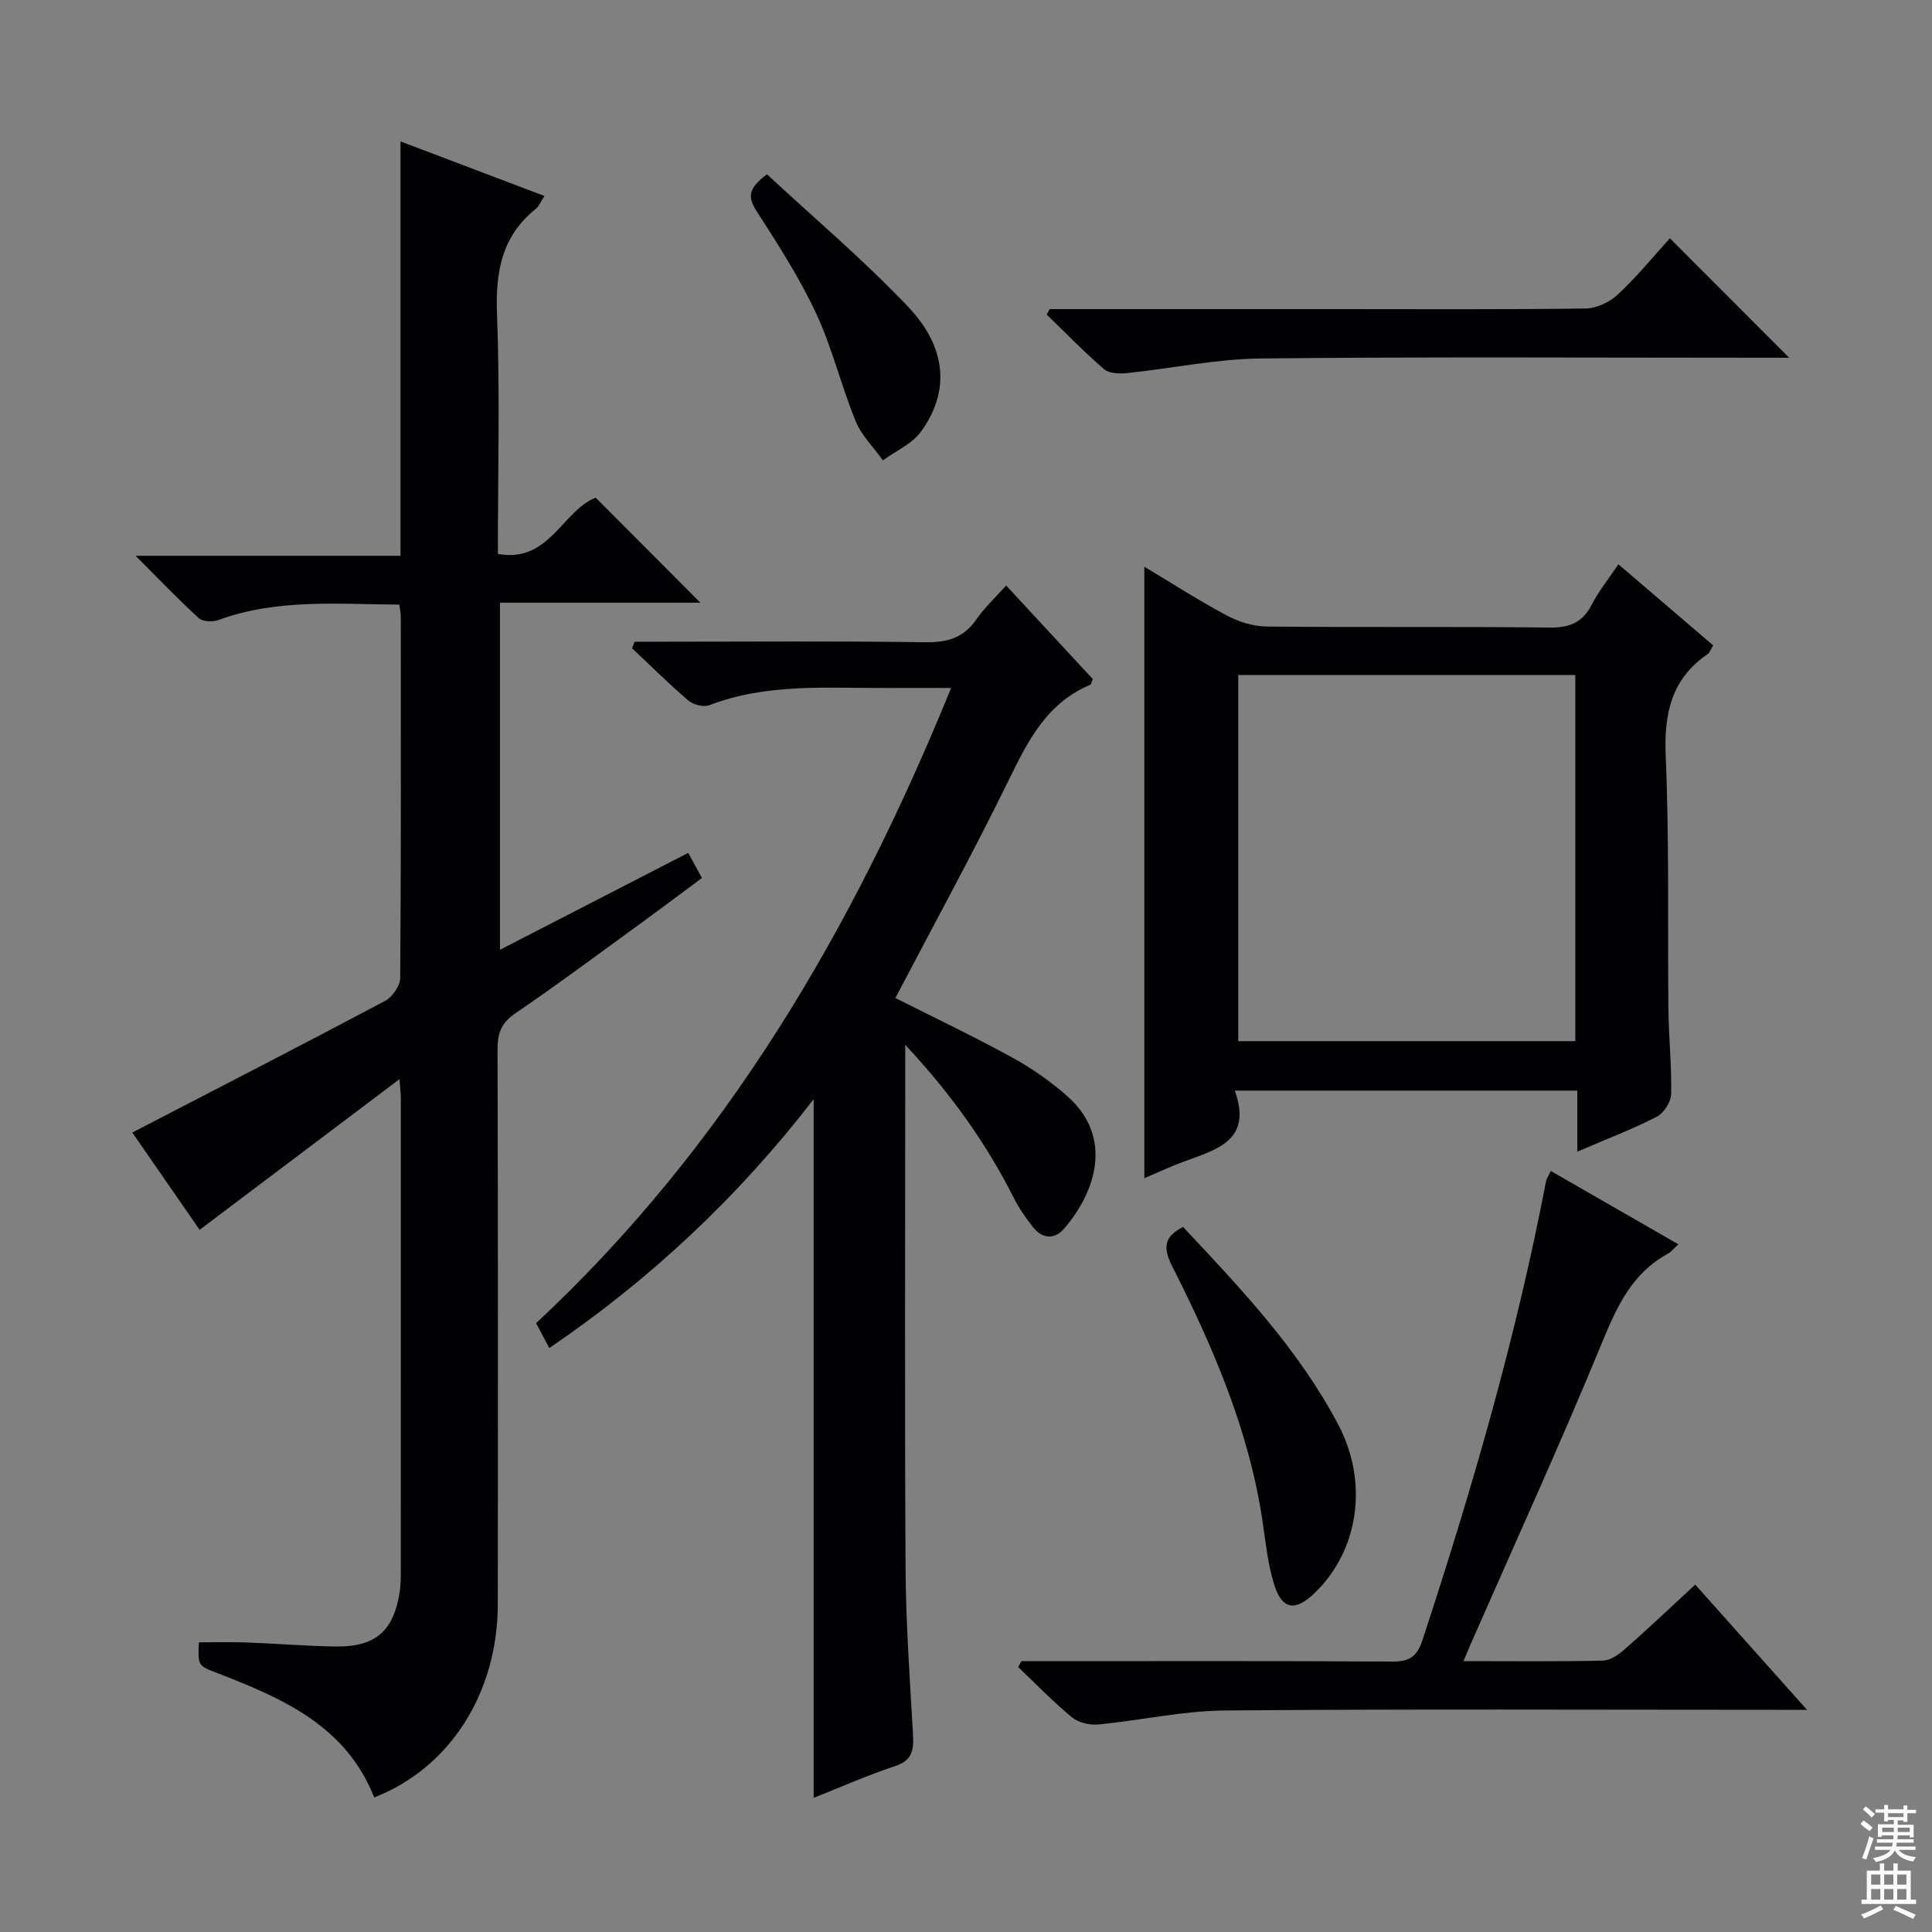 <svg enable-background="new 0 0 400 400" viewBox="0 0 400 400" xmlns="http://www.w3.org/2000/svg"><rect x="0" y="0" width="400" height="400" fill="#808080" stroke="none"/><g fill="#010103"><path d="m82.67 125.18c-12.92-.09-25.41-1.24-37.48 3.2-1.17.43-3.21.35-4.02-.39-4.25-3.88-8.24-8.06-13.1-12.92h54.85c0-28.64 0-56.86 0-85.79 10.27 3.9 19.83 7.52 29.81 11.3-.76 1.14-1.12 2.12-1.82 2.68-7.02 5.65-8.34 12.99-8.01 21.68.62 16.45.18 32.94.18 49.74 10.64 1.96 13.32-8.94 20.25-11.64 7.22 7.24 14.46 14.5 21.68 21.74-13.32 0-27.19 0-41.49 0v71.86c13.04-6.71 25.92-13.34 38.97-20.06.97 1.78 1.76 3.22 2.84 5.2-4.64 3.44-9.24 6.9-13.9 10.28-8.21 5.97-16.35 12.03-24.74 17.74-2.86 1.95-3.69 4.08-3.68 7.39.1 38.33.1 76.65.05 114.98-.03 18.43-9.98 33.91-25.59 39.97-5.83-14.81-18.94-20.52-32.44-25.73-4.05-1.56-4.07-1.5-3.86-6.38 3.25 0 6.54-.1 9.81.02 6.15.23 12.28.74 18.43.84 8.37.14 12.14-3.21 13.37-11.5.19-1.31.2-2.66.2-3.99.01-32.66.02-65.32.01-97.98 0-.79-.1-1.58-.28-3.99-14.17 10.68-27.49 20.72-41.38 31.19-4.45-6.43-9.49-13.71-13.94-20.14 17.64-9.14 35.05-18.08 52.33-27.25 1.51-.8 3.13-3.12 3.14-4.74.19-24.99.13-49.99.12-74.98 0-.64-.17-1.27-.31-2.33z"/><path d="m208.31 121.22c6.17 6.66 12.11 13.07 17.94 19.37-.28.65-.33 1.11-.53 1.2-8.78 3.66-12.73 11.23-16.66 19.29-7.5 15.36-15.73 30.36-23.68 45.55 7.95 4.01 16.17 7.92 24.14 12.29 4.06 2.22 7.95 4.94 11.42 8 9.81 8.66 5.74 20.08-.63 27.46-1.99 2.3-4.5 2.12-6.41-.28-1.54-1.93-2.96-4.01-4.07-6.21-5.67-11.2-12.83-21.3-22.41-31.57v6.56c0 33.99-.13 67.99.07 101.98.07 11.46.91 22.92 1.54 34.37.17 3.11-.17 5.26-3.7 6.42-5.63 1.85-11.07 4.28-16.87 6.58 0-48.24 0-96.07 0-144.66-15.59 20.21-33.72 37.23-54.73 51.53-.98-1.84-1.75-3.29-2.74-5.15 39.17-36.51 65.54-81.44 85.93-131.51-5.02 0-9.27-.02-13.53 0-12.27.05-24.64-1-36.51 3.56-1.19.46-3.33-.08-4.36-.96-4.03-3.44-7.79-7.19-11.65-10.82.17-.45.34-.91.51-1.36h5.13c18.33 0 36.66-.16 54.99.11 4.56.07 7.96-.87 10.62-4.69 1.68-2.45 3.89-4.49 6.19-7.06z"/><path d="m326.57 238.44c0-4.7 0-8.48 0-12.64-23.67 0-46.88 0-70.92 0 3.73 10.36-3.78 12.19-10.56 14.7-2.91 1.08-5.72 2.4-8.17 3.44 0-42.35 0-84.39 0-126.61 5.36 3.21 11.06 6.88 17.02 10.07 2.5 1.34 5.55 2.29 8.36 2.32 19.5.2 39-.03 58.49.21 4.19.05 6.86-1.04 8.78-4.77 1.42-2.77 3.43-5.24 5.5-8.33 6.72 5.75 13.1 11.2 19.63 16.79-.49.79-.71 1.5-1.19 1.83-7.53 5.19-9.02 12.36-8.64 21.17.75 17.47.37 34.98.56 52.48.06 5.81.7 11.63.56 17.43-.04 1.63-1.52 3.93-2.98 4.68-4.99 2.56-10.27 4.57-16.44 7.23zm-70.2-98.69v75.81h69.78c0-25.4 0-50.58 0-75.81-23.52 0-46.6 0-69.78 0z"/><path d="m211.48 343.93h5.26c23.82 0 47.63-.07 71.45.08 3.52.02 5.16-.92 6.32-4.45 10.25-31.22 19.41-62.73 25.59-95.05.09-.46.4-.87.98-2.07 8.75 5.03 17.39 10 26.41 15.18-.98.89-1.49 1.57-2.17 1.94-7.31 3.99-10.47 10.72-13.53 18.16-8.65 21.03-18.11 41.73-27.25 62.56-.45 1.02-.87 2.06-1.53 3.64 10 0 19.45.11 28.88-.11 1.57-.04 3.32-1.31 4.61-2.45 4.74-4.17 9.32-8.52 14.48-13.28 7.49 8.39 14.85 16.63 23.14 25.92-2.78 0-4.48 0-6.18 0-38.14 0-76.28-.19-114.41.14-8.72.08-17.41 2.06-26.14 2.89-1.79.17-4.12-.37-5.46-1.48-3.91-3.22-7.44-6.9-11.13-10.4.22-.4.45-.81.68-1.22z"/><path d="m217.33 64h59.95c17 0 34 .11 50.99-.13 2.29-.03 5.03-1.33 6.73-2.93 3.99-3.74 7.47-8.02 10.73-11.61 8.3 8.31 16.46 16.48 24.7 24.74-1.02 0-2.74 0-4.45 0-35 0-69.99-.22-104.99.15-9.22.1-18.41 2.07-27.63 3.02-1.58.16-3.72.11-4.78-.81-4.14-3.56-7.94-7.5-11.87-11.3.22-.38.42-.75.62-1.13z"/><path d="m244.93 254.02c11.88 12.65 23.91 25.32 32.14 40.93 6.37 12.08 4.18 26.17-4.91 34.89-4 3.84-6.73 3.45-8.36-1.78-1.27-4.06-1.72-8.4-2.34-12.65-2.74-19-10.23-36.35-18.78-53.27-1.87-3.71-1.81-6.02 2.25-8.12z"/><path d="m158.8 36.09c9.81 9.12 20.08 17.78 29.27 27.48 8.04 8.48 8.56 17.63 2.61 25.8-1.85 2.54-5.21 3.99-7.88 5.94-1.93-2.7-4.44-5.15-5.66-8.14-2.99-7.32-4.84-15.14-8.17-22.29-3.42-7.33-7.86-14.22-12.25-21.05-1.8-2.78-2.11-4.69 2.08-7.74z"/></g><path d="m385.2 377.6.6-.7c.6.4 1.3.9 1.9 1.5l-.6.7c-.8-.5-1.4-1-1.9-1.5zm.3 7.1c.6-1.4 1.1-2.9 1.5-4.5.3.1.6.3.9.4-.5 1.4-1 2.9-1.5 4.4zm.2-10.1.6-.6c.7.5 1.3 1.1 1.9 1.6l-.7.7c-.6-.6-1.2-1.2-1.8-1.7zm8.4-.8h.8v.9h1.8v.7h-1.8v1.8h-.8v-.3h-1.2v.9h3.3v2.6h-.8v-.4h-2.5c0 .3 0 .6-.1.8h3.4v.7h-3.5c0 .3-.1.6-.1.8h4v.7h-3.5c.7.9 1.9 1.3 3.6 1.5-.2.2-.4.5-.6.9-1.9-.3-3.2-1.1-3.8-2.3-.5 1.1-1.8 2-3.9 2.4-.2-.3-.4-.5-.6-.8 1.9-.4 3.1-.9 3.6-1.7h-3.2v-.7h3.5c.1-.2.1-.5.2-.8h-3.3v-.7h3.4c0-.2 0-.5 0-.8h-2.4v.3h-.8v-2.6h3.3v-.9h-1.2v.3h-.8v-1.8h-1.8v-.7h1.8v-.9h.8v.9h3.2zm-4.4 5.5h2.4c0-.3 0-.6 0-.9h-2.4zm1.2-3.1h3.2v-.8h-3.2zm4.4 2.2h-2.4v.9h2.5v-.9z" fill="#fcfafa"/><path d="m389.2 385.8h.9v1.5h1.9v-1.5h.9v1.5h2.7v6h1.1v.9h-11.3v-.9h1.1v-6h2.7zm.2 8.7.5.8c-1.2.6-2.5 1.3-4 1.9-.2-.3-.3-.6-.6-.8 1.6-.6 3-1.3 4.1-1.9zm-2-4.3h1.9v-2.1h-1.9zm0 3.1h1.9v-2.2h-1.9zm2.7-3.1h1.9v-2.1h-1.9zm0 3.1h1.9v-2.2h-1.9zm2.4 1.3c1.4.6 2.7 1.2 4.1 1.8l-.5.9c-1.5-.7-2.8-1.4-4.1-1.9zm2.2-6.5h-1.9v2.1h1.9zm-1.9 5.2h1.9v-2.2h-1.9z" fill="#fcfafa"/></svg>